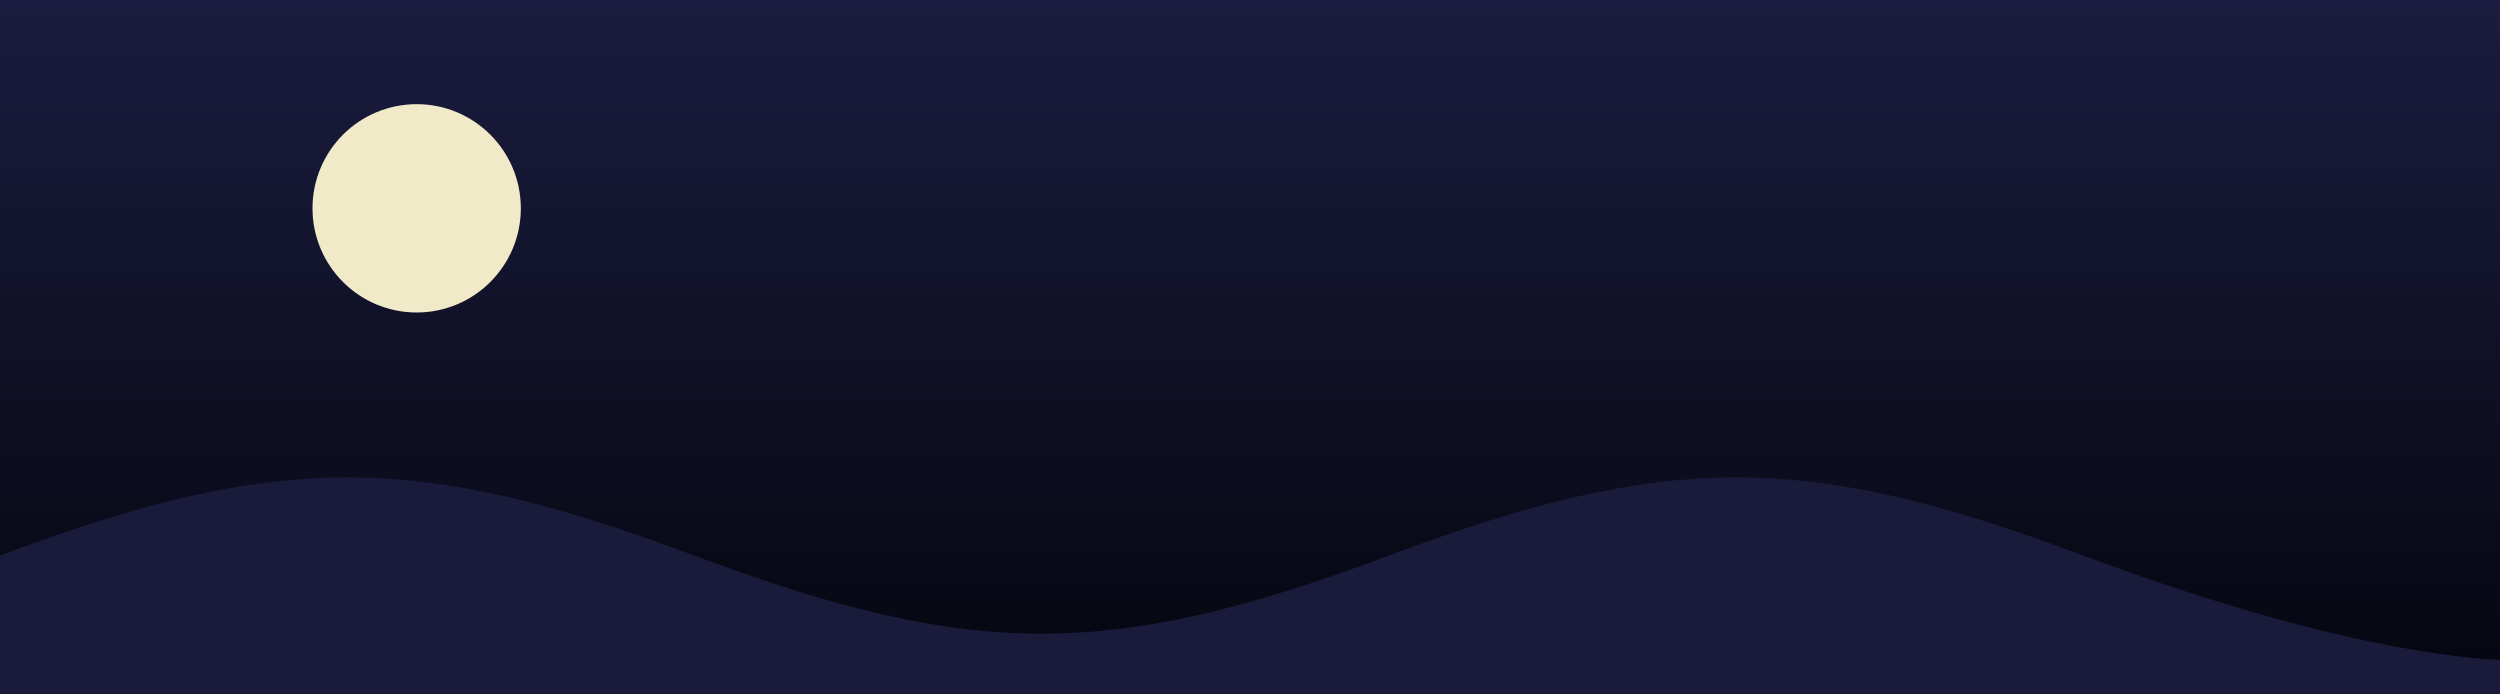<svg width="1440" height="400" viewBox="0 0 1440 400" fill="none" xmlns="http://www.w3.org/2000/svg">
  <rect width="1440" height="400" fill="url(#paint0_linear)"/>
  <circle cx="240" cy="120" r="60" fill="#F0EAC8"/>
  <path d="M0 320C160 260 240 260 400 320C560 380 640 380 800 320C960 260 1040 260 1200 320C1360 380 1440 380 1440 380V400H0V320Z" fill="#1A1B3A"/>
  <defs>
    <linearGradient id="paint0_linear" x1="0" y1="0" x2="0" y2="400" gradientUnits="userSpaceOnUse">
      <stop stop-color="#1B1C3F"/>
      <stop offset="1" stop-color="#05060F"/>
    </linearGradient>
  </defs>
</svg>
